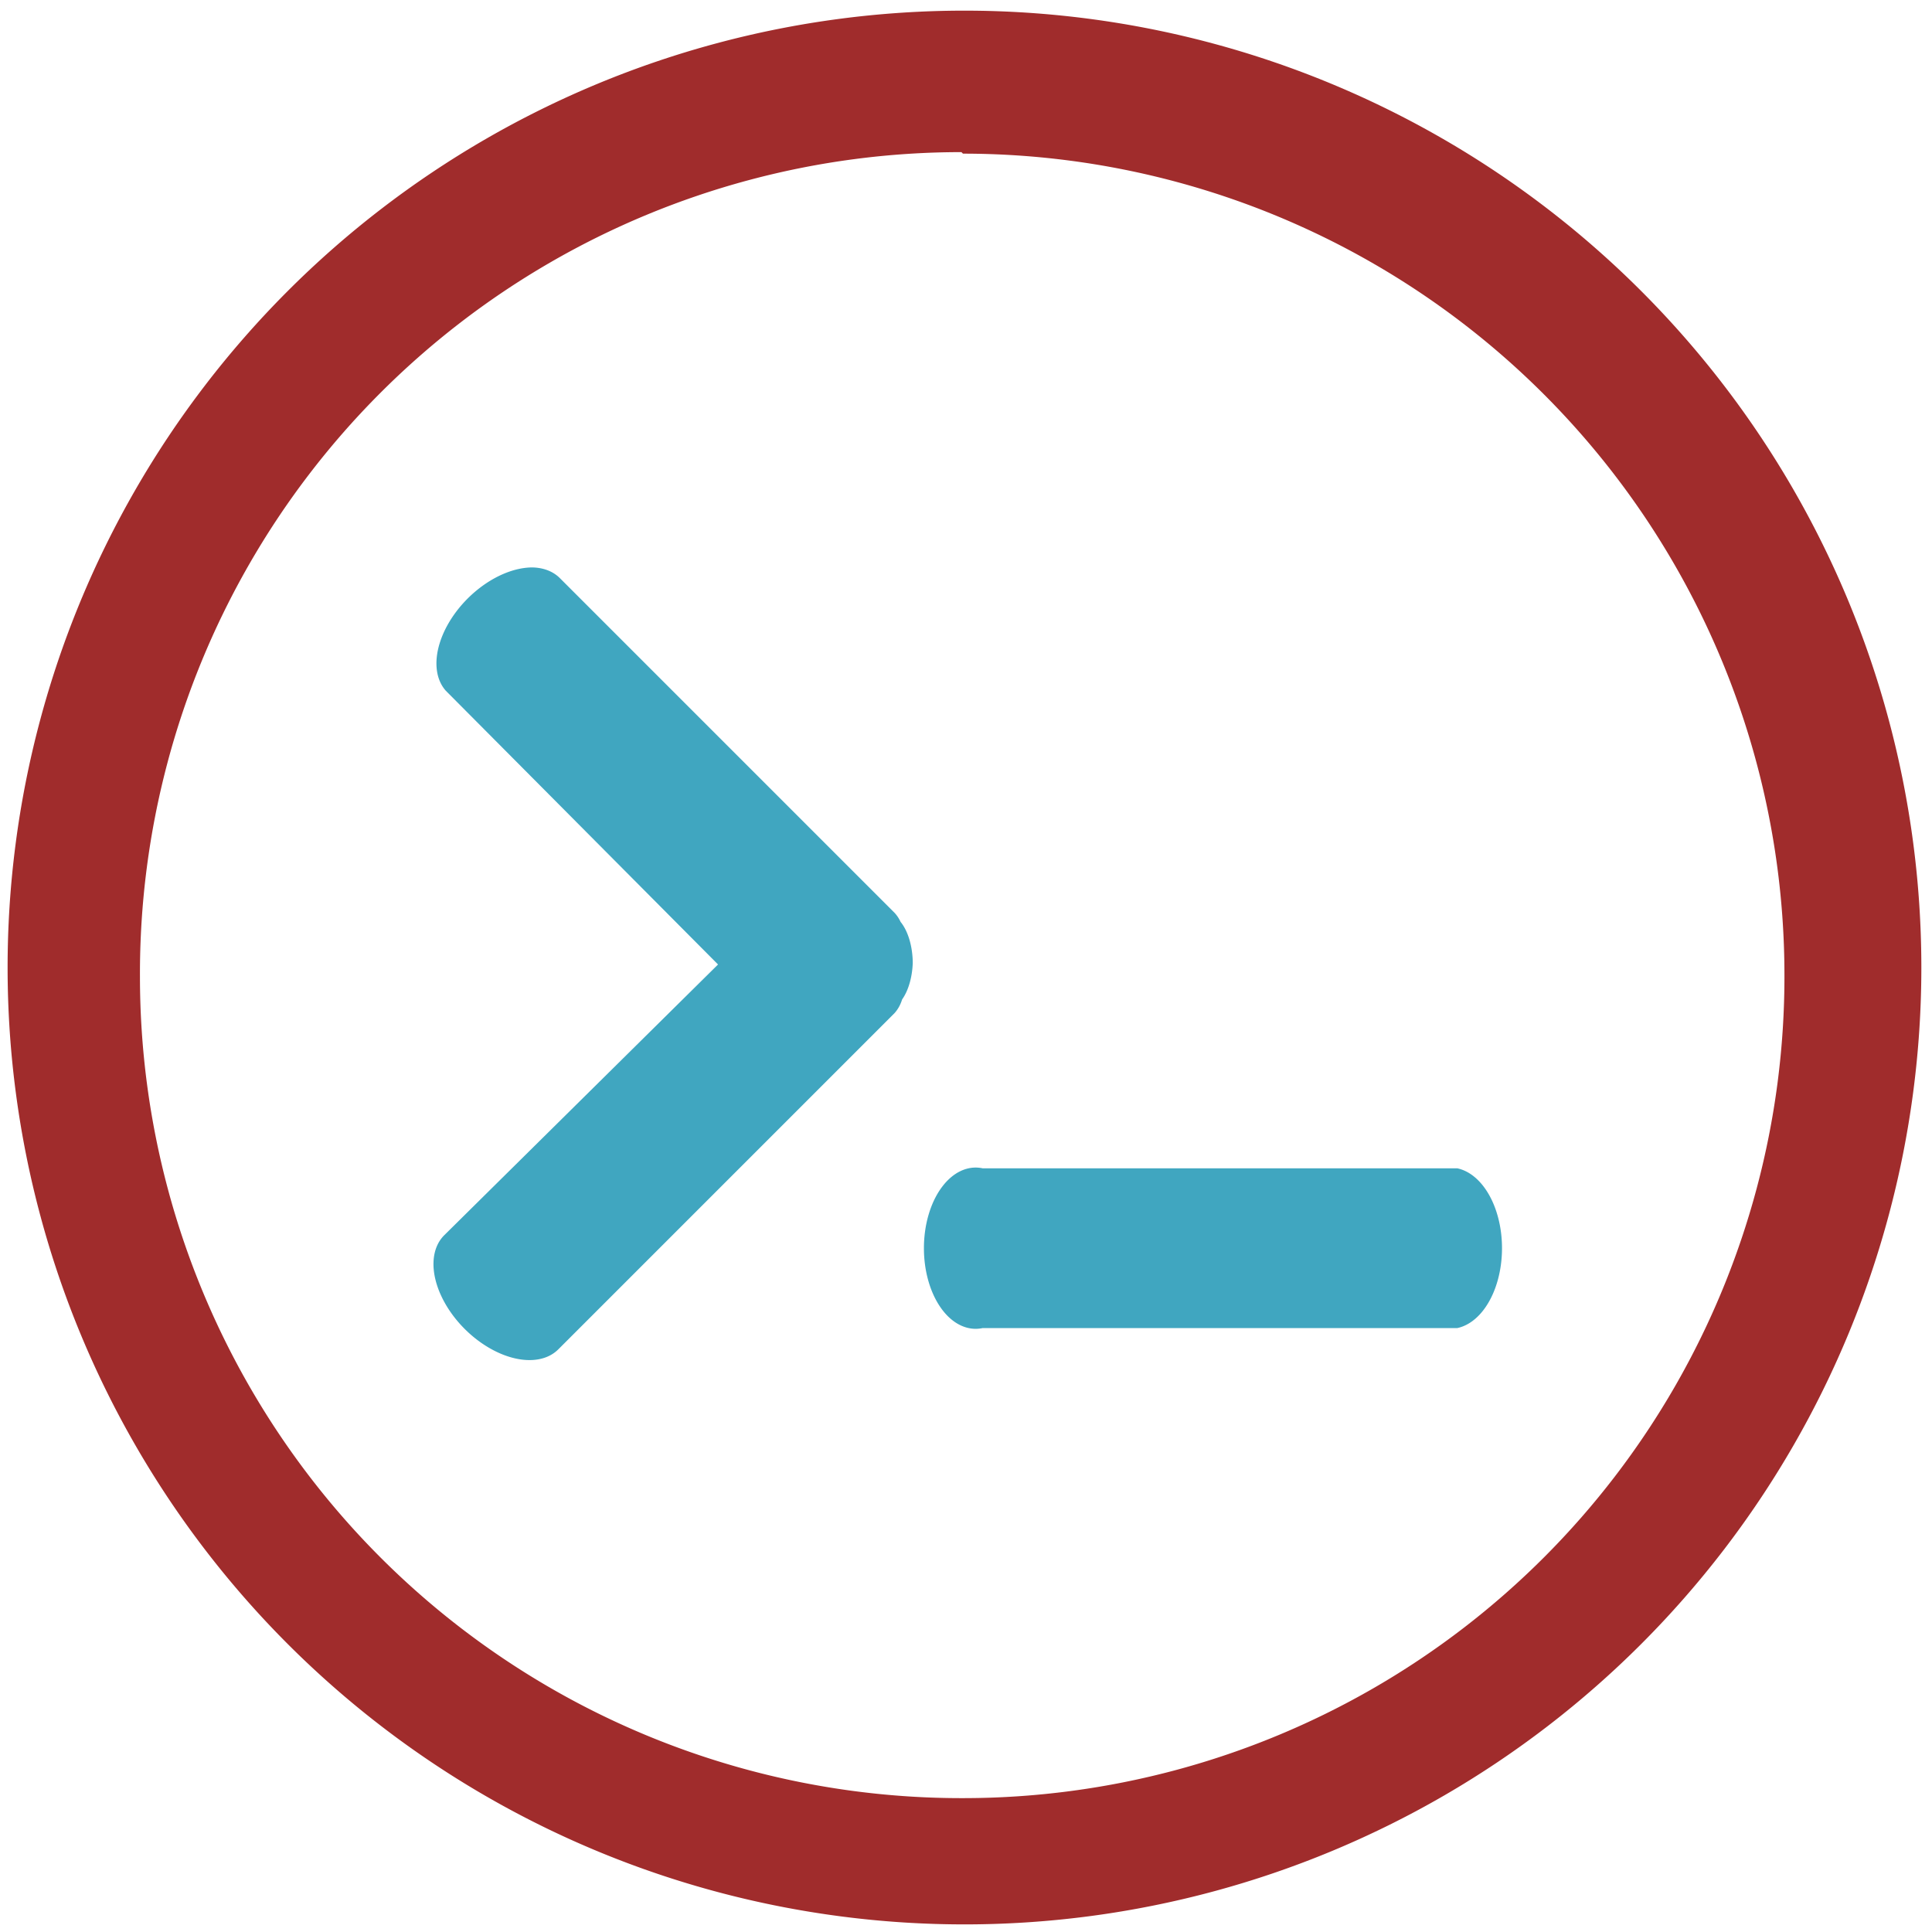 <?xml version="1.0" encoding="UTF-8" standalone="no"?><svg xmlns:dc="http://purl.org/dc/elements/1.1/" xmlns:cc="http://creativecommons.org/ns#" xmlns:rdf="http://www.w3.org/1999/02/22-rdf-syntax-ns#" xmlns="http://www.w3.org/2000/svg" width="48" height="48" viewBox="0 0 12.7 12.7"><path d="M6.34.07a6.29 6.29 0 0 0-6.29 6.3 6.29 6.29 0 0 0 6.3 6.28 6.29 6.29 0 0 0 6.28-6.29A6.29 6.29 0 0 0 6.34.07zm-.01.94a5.4 5.4 0 0 1 5.4 5.4 5.4 5.4 0 0 1-5.4 5.41 5.4 5.4 0 0 1-5.41-5.4A5.4 5.4 0 0 1 6.32 1z" fill="#a02c2c"/><path d="M3.5 3.73a.34.53 45 0 0-.57.81l1.79 1.8-1.8 1.78a.53.34 45 1 0 .75.75l2.21-2.21a.53.34 45 0 0 .05-.09.18.33 0 0 0 .07-.24.18.33 0 0 0-.08-.27.34.53 45 0 0-.04-.06l-2.2-2.2a.34.53 45 0 0-.18-.07zm2.96 3.95a.34.53 0 1 0 0 1.05h3.12a.34.53 0 0 0 0-1.05H6.46z" fill="#08a" opacity=".75"/></svg>